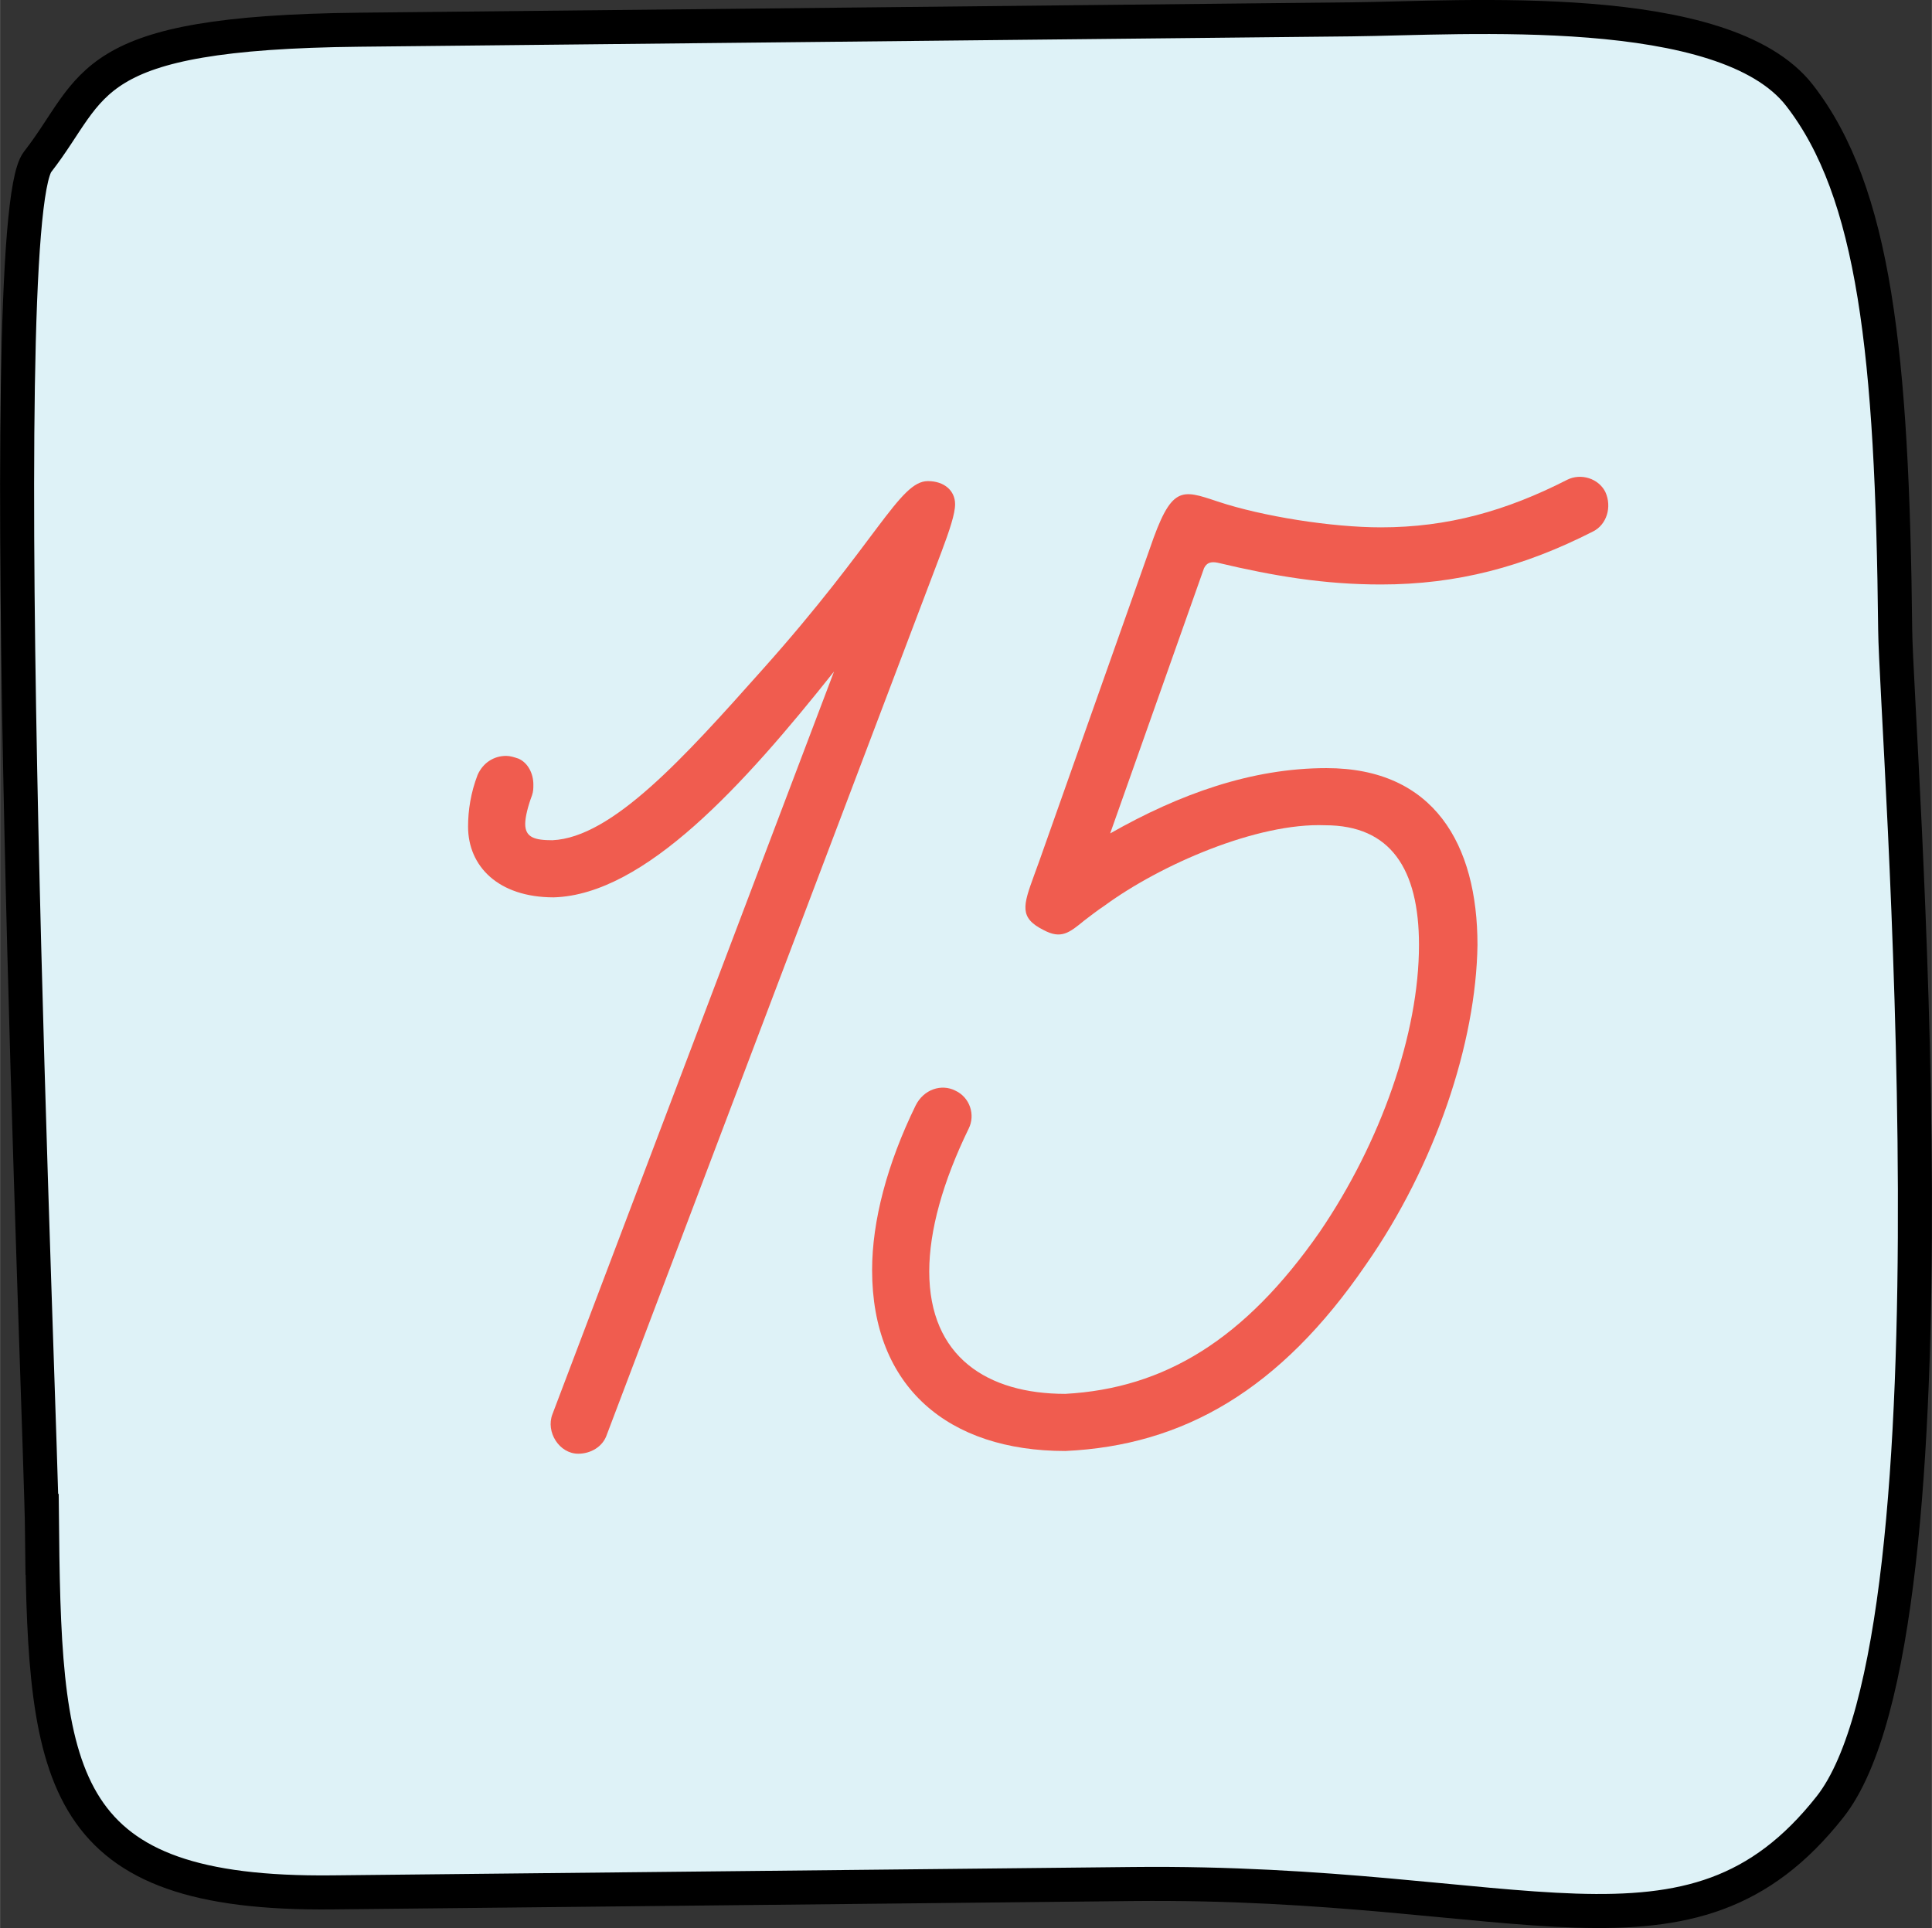 <?xml version="1.0" encoding="UTF-8"?>
<!DOCTYPE svg PUBLIC "-//W3C//DTD SVG 1.1//EN" "http://www.w3.org/Graphics/SVG/1.1/DTD/svg11.dtd">
<!-- Creator: CorelDRAW X8 -->
<svg xmlns="http://www.w3.org/2000/svg" xml:space="preserve" width="503px" height="502px" version="1.1" style="shape-rendering:geometricPrecision; text-rendering:geometricPrecision; image-rendering:optimizeQuality; fill-rule:evenodd; clip-rule:evenodd"
viewBox="0 0 3474028 3467393"
 xmlns:xlink="http://www.w3.org/1999/xlink">
 <rect x="0" y="0" width="3474028" height="3467393" fill="#333333" stroke="none"/>
 <defs>
  <style type="text/css">
   <![CDATA[
    .str0 {stroke:black;stroke-width:61209.5}
    .fil0 {fill:#DEF2F7}
    .fil1 {fill:#F05C4F;fill-rule:nonzero}
   ]]>
  </style>
 </defs>
 <g id="Слой_x0020_1">
  <path class="fil0 str0" d="M75565 2759257c-2187,-209671 -94581,-2357184 -8031,-2468284 106766,-137060 77704,-232318 578642,-237549 500938,-5232 1580542,-16511 1783513,-18624 202970,-2114 671476,-36914 806291,136750 134824,173663 166808,464759 171974,961363 1820,175549 131813,1800872 -117163,2116550 -252362,319970 -549652,131461 -1253553,138798 -703900,7337 -1265264,13213 -1440283,15042 -489194,5109 -516722,-197079 -521390,-644046z"/>
  <path class="fil1" d="M1717407 906814c0,-24468 -19571,-41590 -48927,-41590 -51375,0 -90517,107639 -298457,340047 -139452,156566 -269110,300906 -376749,305803 -31804,0 -48926,-4897 -48926,-29365 0,-12225 4888,-31796 12233,-51367 2441,-7345 2441,-12233 2441,-19570 0,-19579 -9786,-39150 -26908,-46487 -7337,-2448 -14682,-4888 -22019,-4888 -22019,0 -41590,12225 -51375,34244 -12226,31805 -17123,63609 -17123,92965 0,70946 53824,127210 154126,127210 163902,-4889 342495,-203044 503957,-406096l-506406 1335729c-12233,31804 12234,70945 46479,70945 22019,0 44038,-12233 51375,-34252l601811 -1587708c14682,-39142 24468,-68498 24468,-85620z"/>
  <path id="1" class="fil1" d="M2886776 884795c-12225,-24468 -44030,-34253 -68497,-22019 -110087,56263 -215278,85620 -335150,85620 -88077,0 -212838,-19571 -293569,-46479 -66057,-22019 -83180,-29356 -122321,85628l-198155 560222 -9786 26907c-19579,53824 -26916,75843 17123,97862 31804,17122 46478,4889 73394,-17131 9785,-7336 22011,-17122 36693,-26907 100302,-73394 273998,-149229 396319,-144340 117424,0 168799,78283 168799,215286 0,159014 -68497,354729 -178593,516191 -134546,193259 -278886,281335 -457471,291120 -139443,0 -244642,-66057 -244642,-220174 0,-73394 24468,-161462 70946,-256876 12234,-24467 2448,-56263 -24459,-68497 -24468,-12234 -56272,-2448 -70946,26908 -51375,105198 -78291,207940 -78291,296017 0,210389 137003,325365 347392,325365 212837,-9786 386534,-110088 540651,-335151 124769,-178593 198163,-398767 200604,-574903 0,-181033 -78283,-318036 -271550,-318036 -134547,0 -264204,46486 -388974,117432l168800 -477050c4896,-9786 12233,-12234 24467,-9786 102750,24468 193267,39142 293569,39142 136995,0 256867,-31805 381636,-95405 24460,-12234 34245,-44038 22011,-70946z"/>
 </g>
</svg>
